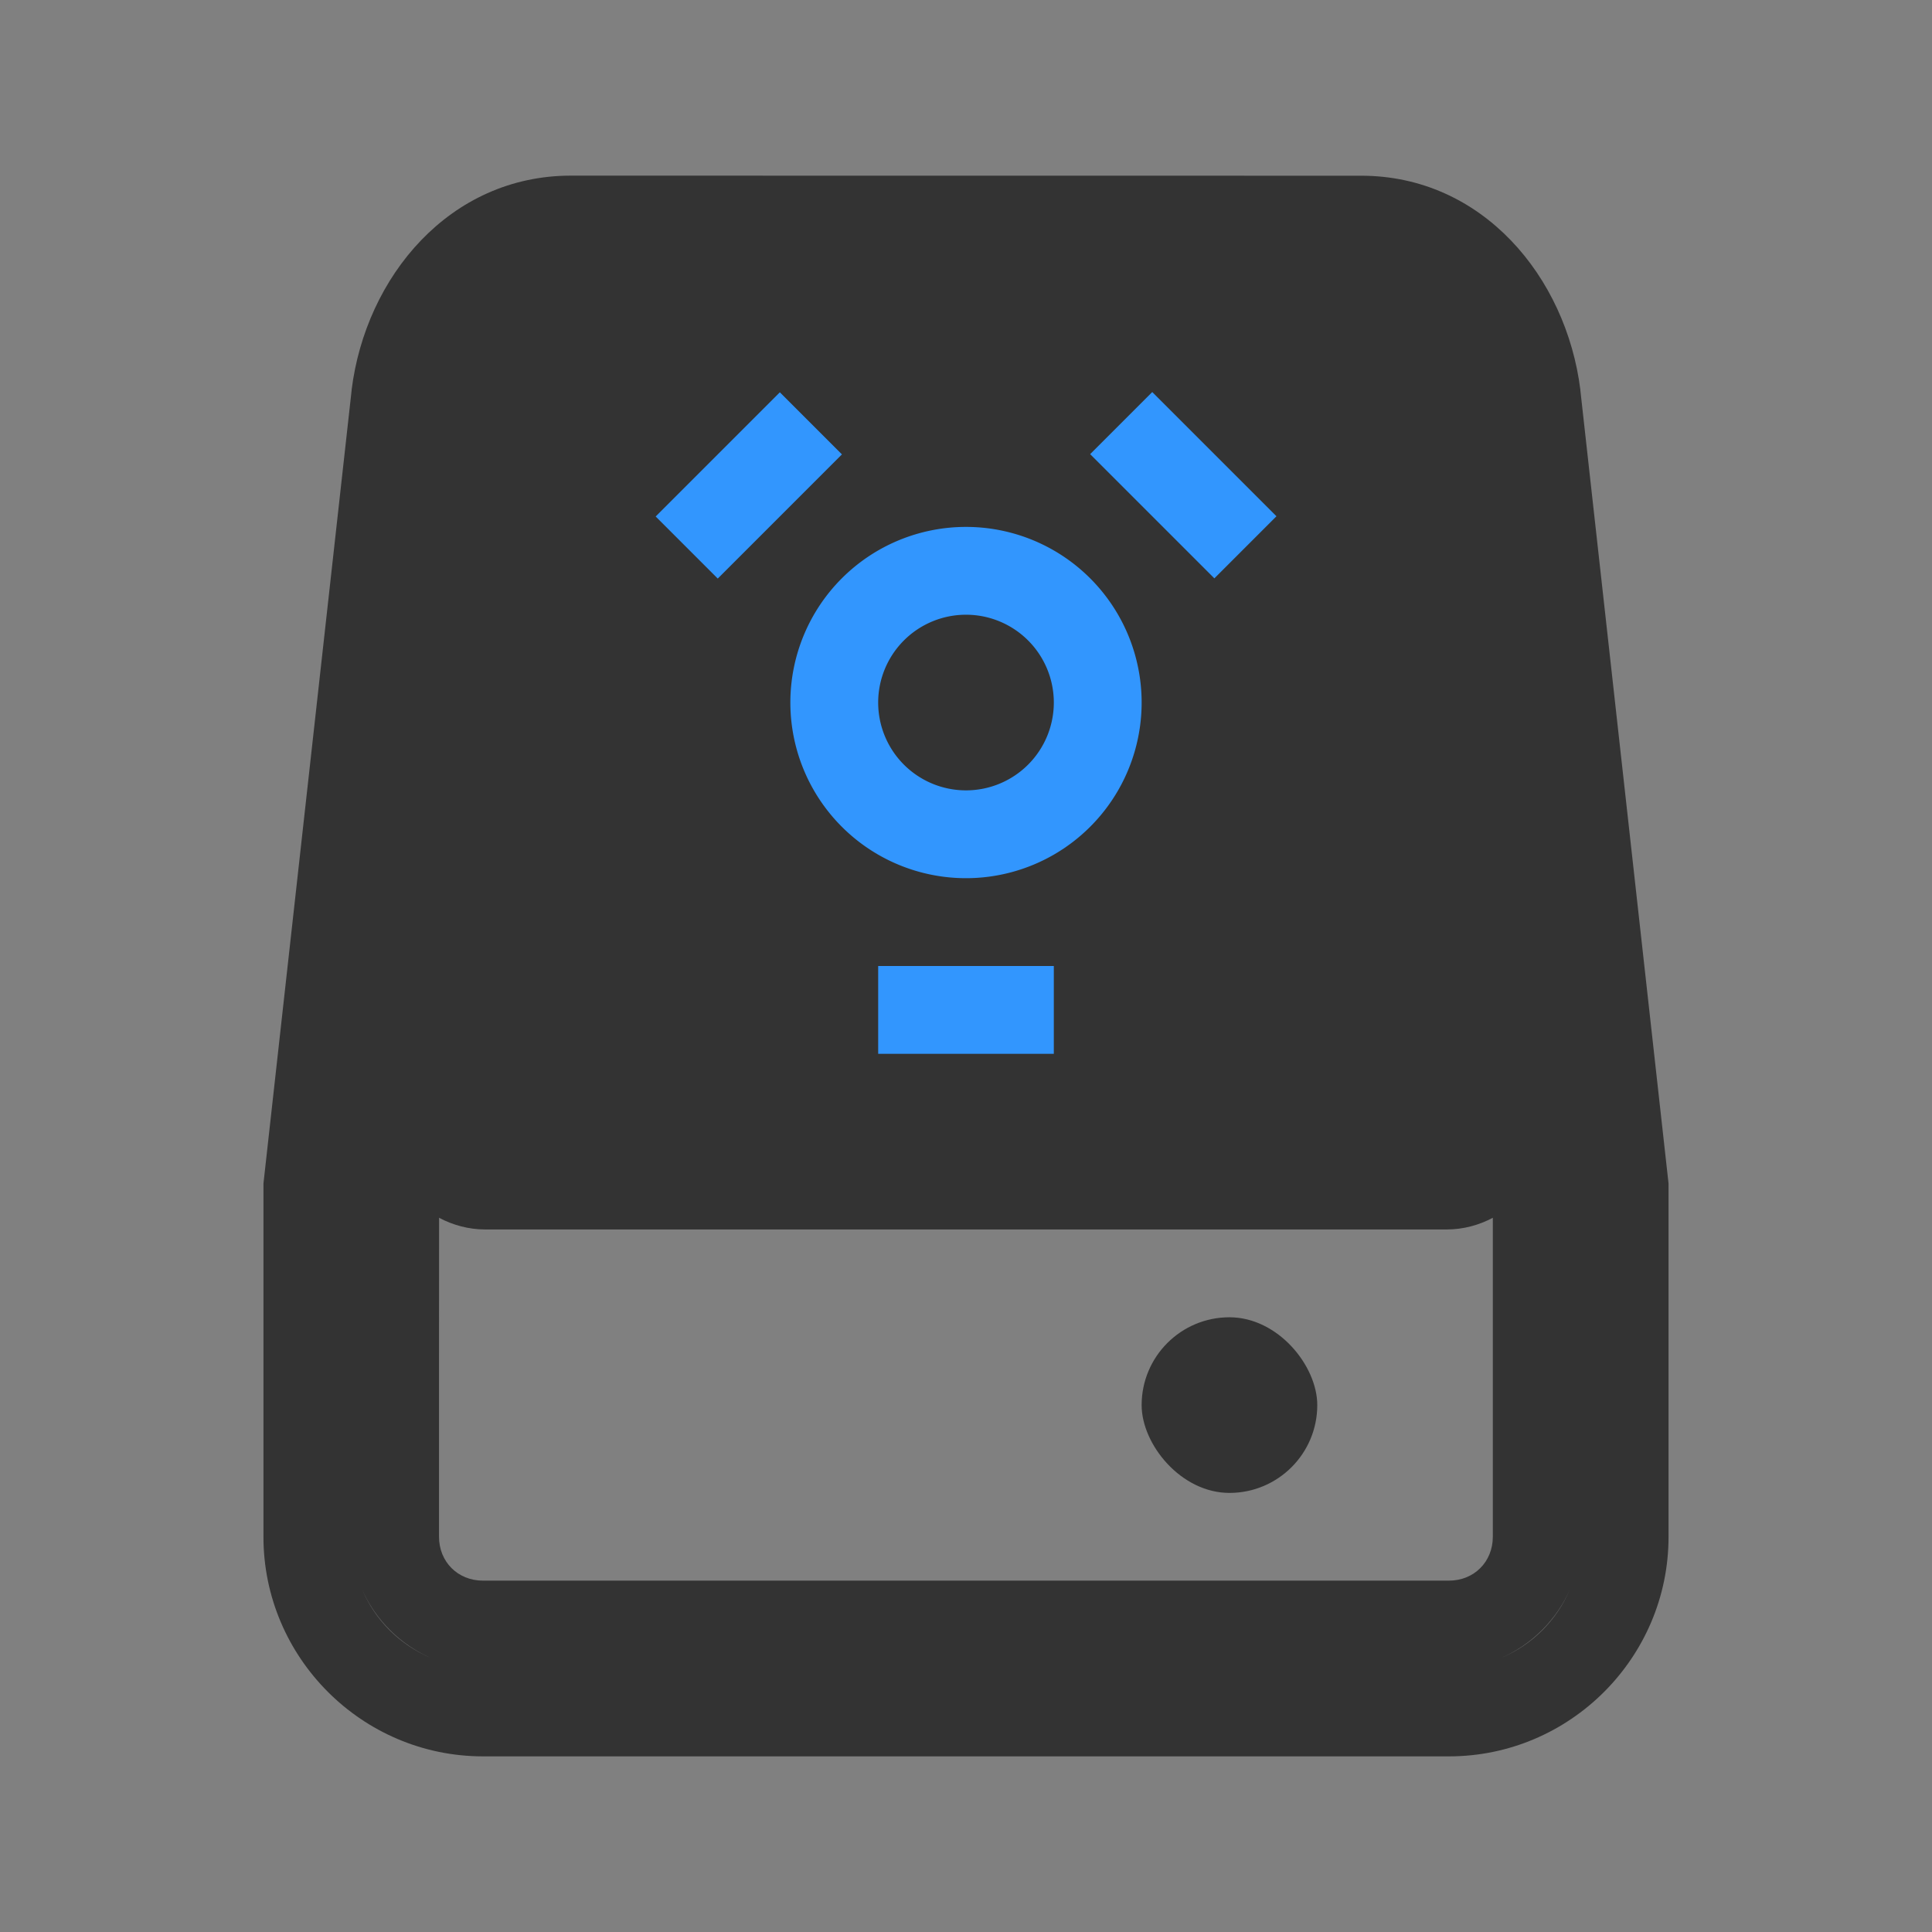 <?xml version="1.0" encoding="UTF-8" standalone="no"?>
<svg
   width="22"
   height="22"
   version="1.1"
   id="svg21"
   sodipodi:docname="kdf.svg"
   inkscape:version="1.1.1 (3bf5ae0d25, 2021-09-20)"
   xmlns:inkscape="http://www.inkscape.org/namespaces/inkscape"
   xmlns:sodipodi="http://sodipodi.sourceforge.net/DTD/sodipodi-0.dtd"
   xmlns="http://www.w3.org/2000/svg"
   xmlns:svg="http://www.w3.org/2000/svg"
   xmlns:rdf="http://www.w3.org/1999/02/22-rdf-syntax-ns#"
   xmlns:cc="http://creativecommons.org/ns#"
   xmlns:dc="http://purl.org/dc/elements/1.1/">
  <rect width="100%" height="100%" fill="#808080" stroke="none"/>
  <sodipodi:namedview
     pagecolor="#329632"
     bordercolor="#666666"
     borderopacity="1"
     objecttolerance="10"
     gridtolerance="10"
     guidetolerance="10"
     inkscape:pageopacity="0"
     inkscape:pageshadow="2"
     inkscape:window-width="1920"
     inkscape:window-height="963"
     id="namedview23"
     showgrid="true"
     inkscape:zoom="12.294016"
     inkscape:cx="-3.8636683"
     inkscape:cy="0.97608463"
     inkscape:window-x="0"
     inkscape:window-y="40"
     inkscape:window-maximized="1"
     inkscape:current-layer="svg21"
     inkscape:document-rotation="0"
     inkscape:pagecheckerboard="0">
    <inkscape:grid
       type="xygrid"
       id="grid1064" />
  </sodipodi:namedview>
  <defs
     id="defs3">
    <style
       id="current-color-scheme"
       type="text/css">.ColorScheme-Text { color:#333333; } .ColorScheme-Highlight { color:#5294e2; } .ColorScheme-ButtonBackground { color:#333333; }</style>
  </defs>
  <rect
     class="ColorScheme-Text"
     x="-20.43"
     y="-19.39"
     width="16"
     height="16"
     ry="0"
     opacity="0"
     id="rect5" />
  <g
     id="kdf"
     transform="translate(22,22)">
    <rect
       y="-22"
       x="-22"
       height="22"
       width="22"
       id="rect817-1-2"
       style="clip-rule:evenodd;fill:#ffffff;fill-opacity:0;fill-rule:evenodd;stroke-width:0.546;stroke-linejoin:round;stroke-miterlimit:1.414" />
    <g
       id="g5546"
       transform="translate(-375,-528.362)">
      <path
         id="path4888"
         style="color:#000000;fill:#333333;fill-rule:evenodd;-inkscape-stroke:none;paint-order:fill markers stroke;fill-opacity:1"
         d="m 359.5,508.362 c -1.379,0 -2.335,1.15 -2.496,2.439 v 0.006 L 356,519.839 v 4.023 c 0,1.376 1.124,2.5 2.5,2.5 h 11 c 1.376,0 2.5,-1.124 2.5,-2.5 v -4.023 l -1.004,-9.031 v -0.006 c -0.161,-1.289 -1.117,-2.439 -2.496,-2.439 z m -1.5,11.867 c 0.157,0.084 0.339,0.133 0.523,0.133 h 10.953 c 0.185,0 0.366,-0.049 0.523,-0.133 v 1.609 2.023 c 0,0.286 -0.214,0.5 -0.5,0.5 h -11 c -0.286,0 -0.5,-0.214 -0.5,-0.5 v -2.023 z m -0.879,4.227 c 0.152,0.35 0.435,0.633 0.785,0.785 -0.355,-0.15 -0.635,-0.43 -0.785,-0.785 z m 13.758,0 c -0.15,0.355 -0.43,0.635 -0.785,0.785 0.35,-0.152 0.633,-0.435 0.785,-0.785 z"
         sodipodi:nodetypes="scccsssscccsscssccsssscccccccc" />
      <rect
         style="fill:#333333;fill-opacity:1;fill-rule:evenodd;stroke:none;stroke-width:1.1;stroke-linecap:round;stroke-linejoin:round;stroke-miterlimit:4;stroke-dasharray:none;stroke-opacity:1"
         id="rect5462"
         width="2"
         height="2"
         x="366"
         y="521.362"
         ry="1" />
    </g>
    <rect
       style="fill:#3296fe;fill-opacity:1;fill-rule:evenodd;stroke-width:0.816;stroke-linecap:round;stroke-linejoin:round"
       id="rect2467"
       width="2"
       height="1"
       x="-12"
       y="-11" />
    <path
       id="path2605"
       style="fill:#3296fe;fill-opacity:1;fill-rule:evenodd;stroke-linecap:round;stroke-linejoin:round"
       d="m -11,-16 a 2,2 0 0 0 -2,2 2,2 0 0 0 2,2 2,2 0 0 0 2,-2 2,2 0 0 0 -2,-2 z m 0,1 a 1,1 0 0 1 1,1 1,1 0 0 1 -1,1 1,1 0 0 1 -1,-1 1,1 0 0 1 1,-1 z" />
    <rect
       style="fill:#3296fe;fill-opacity:1;fill-rule:evenodd;stroke-width:0.816;stroke-linecap:round;stroke-linejoin:round"
       id="rect3344"
       width="2"
       height="1"
       x="-18.678"
       y="-6.121"
       transform="rotate(45)" />
    <rect
       style="fill:#3296fe;fill-opacity:1;fill-rule:evenodd;stroke-width:0.816;stroke-linecap:round;stroke-linejoin:round"
       id="rect3348"
       width="2"
       height="1"
       x="-3.121"
       y="-21.678"
       transform="matrix(-0.707,0.707,0.707,0.707,0,0)" />
  </g>
  <g
     id="16-16-kdf"
     transform="translate(22,22)">
    <rect
       style="opacity:0.001;fill:#ffffff;fill-opacity:1;fill-rule:evenodd;stroke:none;stroke-width:0.55;stroke-linecap:round;stroke-linejoin:round;stroke-miterlimit:4;stroke-dasharray:none;stroke-opacity:1"
       id="rect6376"
       width="16"
       height="16"
       x="-38"
       y="-16" />
    <g
       transform="translate(-394,-526.362)"
       id="g5988">
      <g
         transform="translate(-86,334.362)"
         id="g5984"
         style="fill:#ebebeb;fill-opacity:1">
        <g
           style="fill:#ebebeb;fill-opacity:1;fill-rule:evenodd"
           id="g5982">
          <path
             id="path5976"
             style="fill:#333333;fill-opacity:1;paint-order:fill markers stroke"
             d="m 62.113,14 c -1.108,0 -1.863,0.901 -2,2 l -1,8 v 4 c 0,1.108 0.892,2 2,2 h 10 c 1.108,0 2,-0.892 2,-2 v -4 l -1,-8 c -0.137,-1.099 -0.892,-2 -2,-2 z m -2,11.549 C 60.299,25.82 60.642,26 61,26 h 10.227 c 0.358,0 0.701,-0.18 0.887,-0.451 V 28 c 0,0.554 -0.446,1 -1,1 h -10 c -0.554,0 -1,-0.446 -1,-1 z"
             transform="translate(383.887,162)" />
          <rect
             x="454"
             y="189"
             width="1"
             height="1"
             style="fill:#333333;fill-opacity:1;paint-order:fill markers stroke"
             id="rect5980"
             ry="0.5" />
        </g>
      </g>
    </g>
    <rect
       style="fill:#3296fe;fill-opacity:1;fill-rule:evenodd;stroke-width:0.816;stroke-linecap:round;stroke-linejoin:round"
       id="rect3590"
       width="2"
       height="1"
       x="-31"
       y="-7" />
    <path
       id="path3592"
       style="fill:#3296fe;fill-opacity:1;fill-rule:evenodd;stroke-linecap:round;stroke-linejoin:round"
       d="m -30,-12 a 2,2 0 0 0 -2,2 2,2 0 0 0 2,2 2,2 0 0 0 2,-2 2,2 0 0 0 -2,-2 z m 0,1 a 1,1 0 0 1 1,1 1,1 0 0 1 -1,1 1,1 0 0 1 -1,-1 1,1 0 0 1 1,-1 z" />
    <rect
       style="fill:#3296fe;fill-opacity:1;fill-rule:evenodd;stroke-width:0.816;stroke-linecap:round;stroke-linejoin:round"
       id="rect3594"
       width="2"
       height="1"
       x="-29.284"
       y="10.142"
       transform="rotate(45)" />
    <rect
       style="fill:#3296fe;fill-opacity:1;fill-rule:evenodd;stroke-width:0.816;stroke-linecap:round;stroke-linejoin:round"
       id="rect3596"
       width="2"
       height="1"
       x="13.142"
       y="-32.284"
       transform="matrix(-0.707,0.707,0.707,0.707,0,0)" />
  </g>
</svg>
